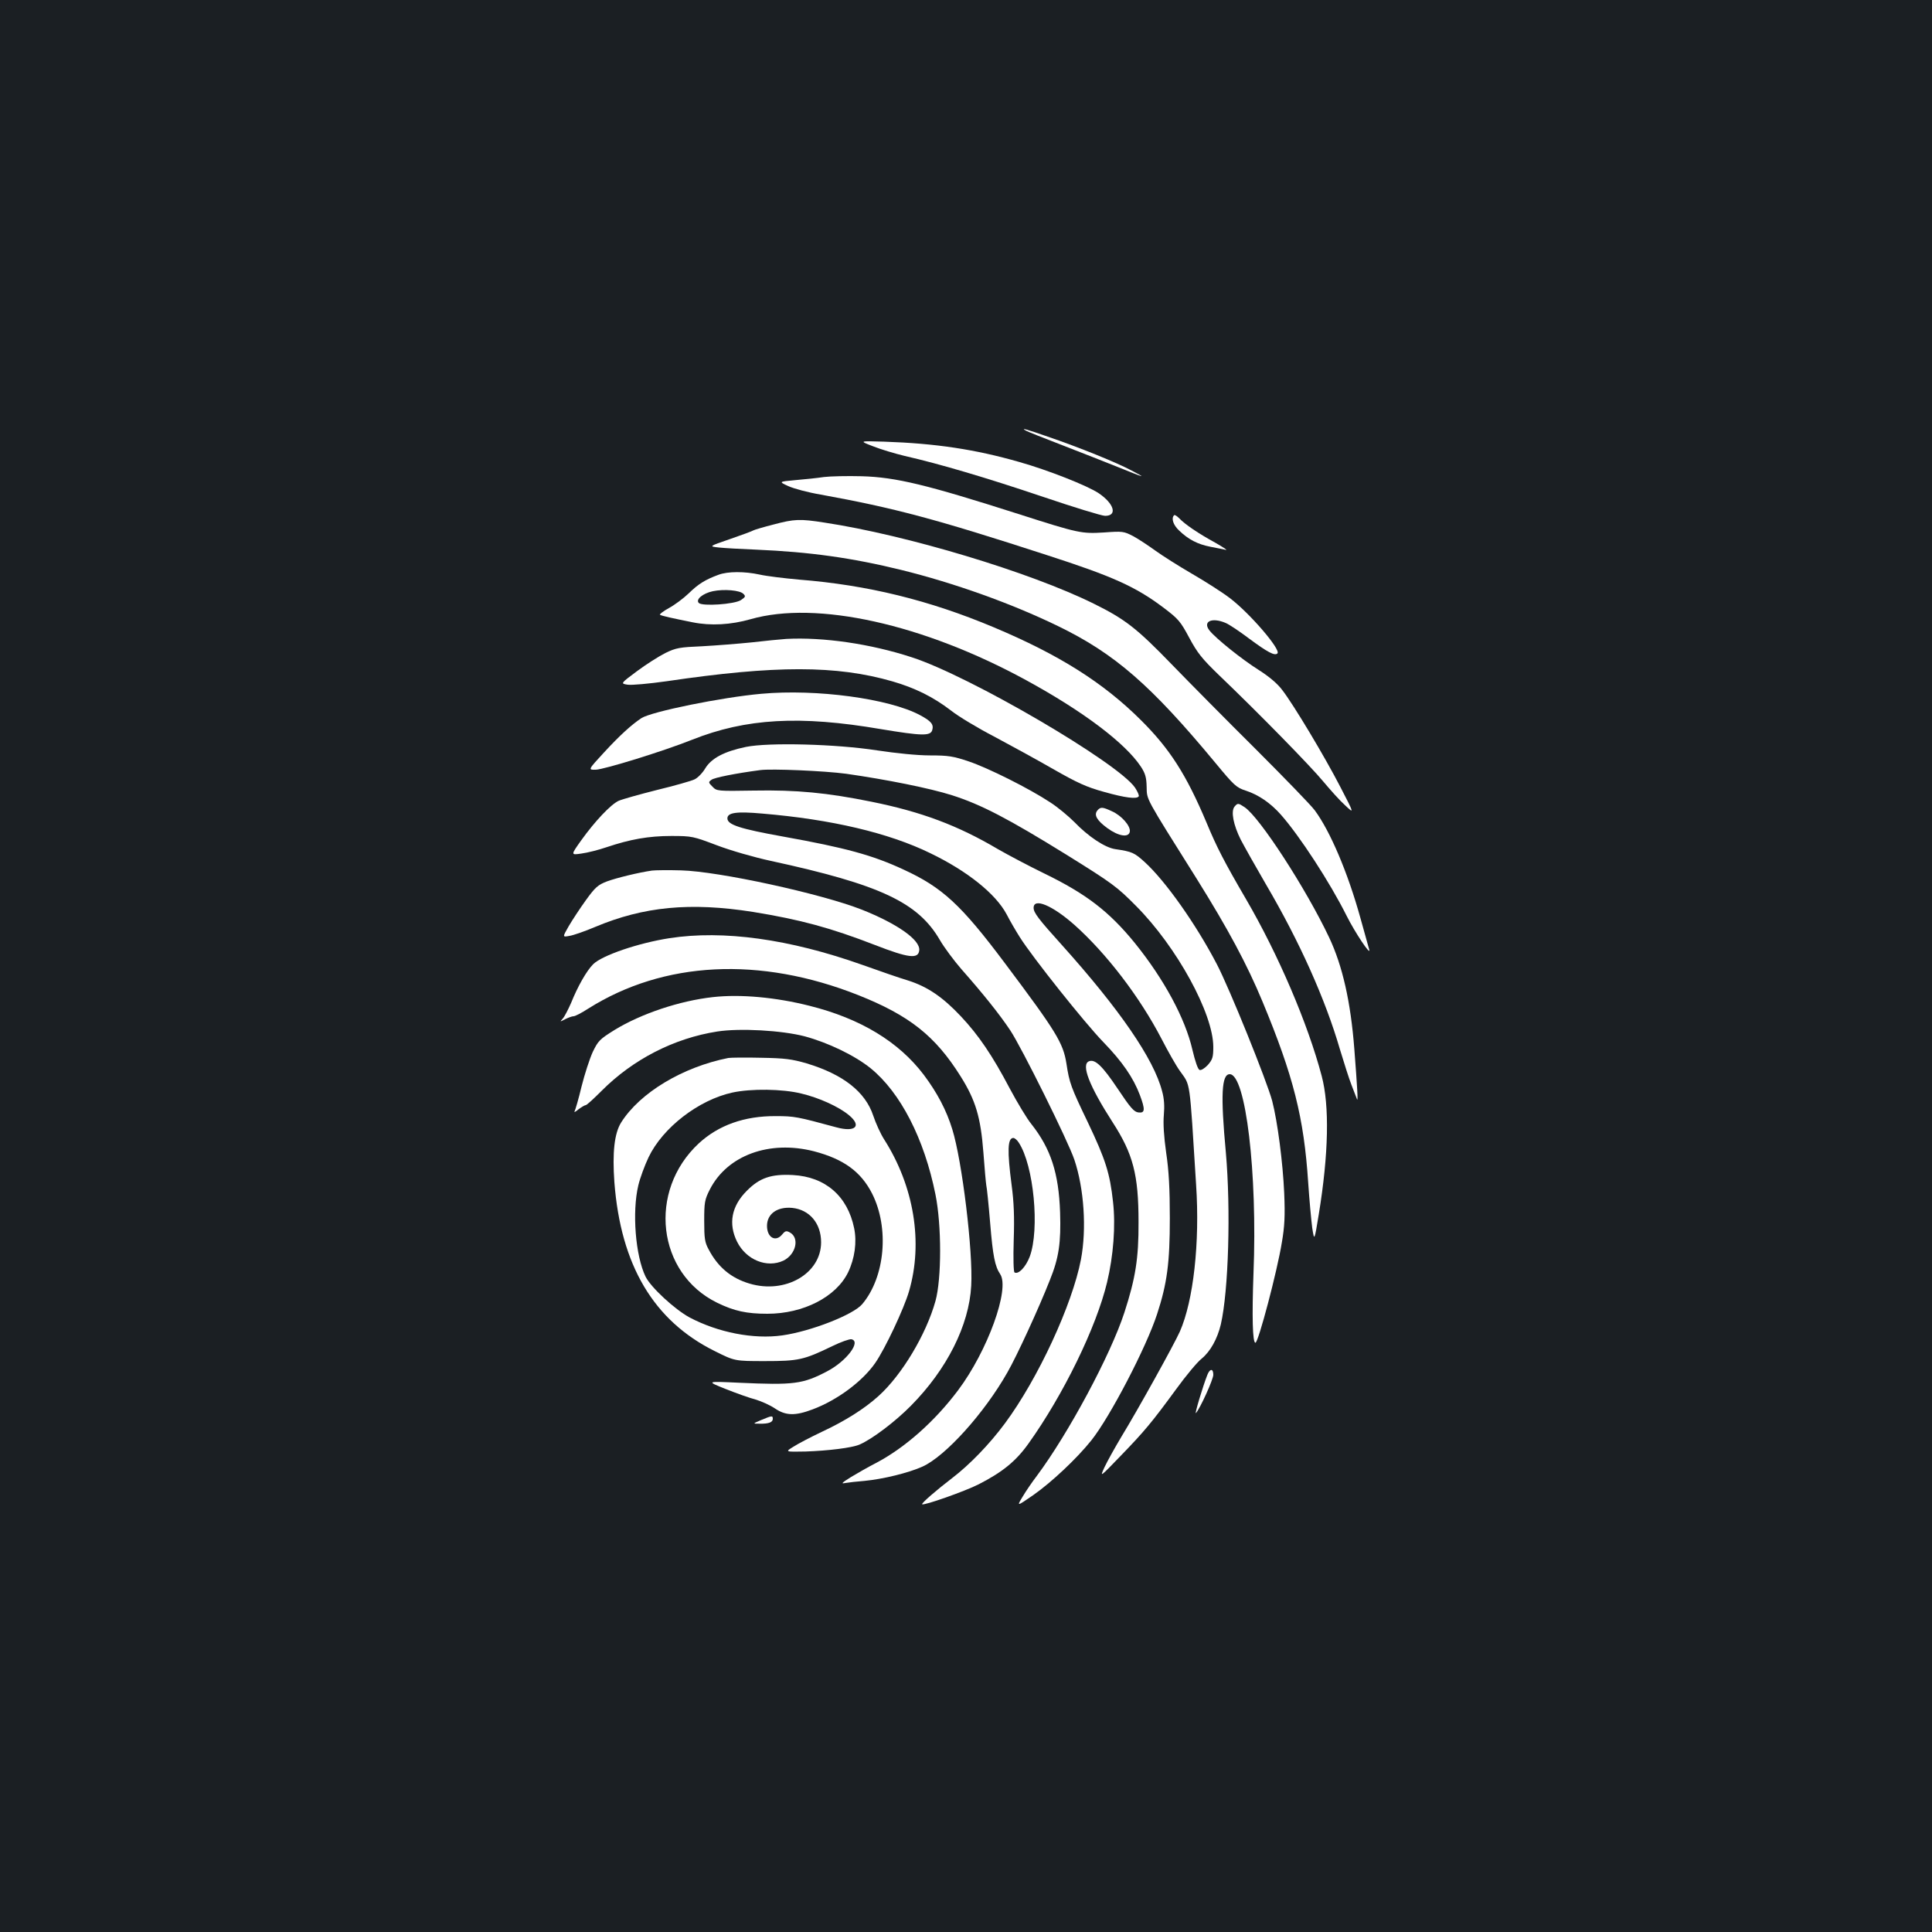 <?xml version="1.0" standalone="no"?>
<!DOCTYPE svg PUBLIC "-//W3C//DTD SVG 20010904//EN"
 "http://www.w3.org/TR/2001/REC-SVG-20010904/DTD/svg10.dtd">
<svg version="1.0" xmlns="http://www.w3.org/2000/svg"
 width="1000pt" height="1000pt" viewBox="0 0 1000 1000"
 preserveAspectRatio="xMidYMid meet">
<rect width="100%" height="100%" fill="#1b1f23"/>
<g transform="translate(0,1000) scale(0.1,-0.1)"
fill="#ffffff" stroke="none">
<path d="M5310 7771 c8 -5 94 -39 190 -76 96 -37 225 -88 285 -112 146 -59
152 -60 73 -19 -78 42 -271 120 -435 176 -114 40 -142 47 -113 31z"/>
<path d="M4519 7690 c40 -16 114 -38 164 -50 180 -41 420 -112 711 -210 162
-55 309 -100 326 -100 65 0 47 63 -33 117 -58 39 -263 120 -412 162 -227 65
-431 96 -699 105 -130 4 -130 4 -57 -24z"/>
<path d="M4265 7531 c-33 -5 -99 -12 -147 -16 -88 -8 -88 -8 -38 -31 28 -13
103 -33 168 -44 380 -69 598 -127 1167 -312 344 -111 462 -164 607 -273 78
-59 88 -71 134 -157 42 -78 65 -107 154 -193 205 -196 476 -473 540 -551 36
-43 86 -99 113 -123 47 -44 47 -44 -25 95 -82 159 -241 424 -300 501 -25 34
-69 71 -121 104 -89 56 -225 165 -257 206 -36 46 12 69 83 39 18 -7 73 -44
122 -81 96 -71 133 -91 147 -77 19 19 -142 207 -246 286 -39 30 -127 86 -196
126 -69 40 -154 94 -190 120 -36 26 -87 60 -115 75 -48 25 -55 26 -150 19
-117 -7 -130 -5 -445 96 -473 151 -632 190 -810 195 -74 2 -162 0 -195 -4z"/>
<path d="M6077 7333 c-16 -16 -4 -51 26 -79 49 -47 96 -71 162 -84 33 -6 69
-14 80 -16 11 -3 -13 13 -53 36 -90 49 -160 97 -188 127 -12 12 -24 20 -27 16z"/>
<path d="M4003 7285 c-51 -13 -98 -27 -103 -30 -6 -4 -60 -24 -121 -45 -111
-38 -111 -38 -57 -44 29 -3 116 -8 193 -11 277 -12 493 -42 750 -105 275 -68
569 -173 810 -290 295 -143 482 -306 817 -710 95 -115 107 -126 155 -142 66
-21 129 -64 183 -125 97 -110 253 -349 340 -523 43 -86 127 -212 117 -175 -3
11 -24 85 -46 165 -65 234 -156 448 -236 556 -20 27 -157 168 -303 314 -147
146 -343 344 -437 441 -180 186 -241 234 -403 314 -331 164 -971 356 -1394
420 -128 20 -156 19 -265 -10z"/>
<path d="M3719 7025 c-68 -25 -104 -47 -154 -96 -27 -26 -74 -61 -104 -77 -29
-16 -49 -32 -45 -34 9 -6 65 -18 169 -39 94 -19 198 -13 300 16 341 98 894
-25 1427 -316 295 -161 512 -325 593 -447 23 -35 29 -56 30 -105 2 -69 -12
-44 260 -477 161 -258 259 -440 340 -635 160 -385 214 -600 236 -934 6 -91 16
-197 21 -236 11 -70 11 -70 34 70 51 312 56 562 15 716 -72 272 -225 629 -391
914 -112 192 -152 269 -205 397 -105 249 -190 382 -340 531 -195 194 -423 338
-761 480 -333 140 -653 219 -1009 247 -77 7 -168 18 -203 26 -78 17 -165 17
-213 -1z m129 -99 c12 -12 11 -16 -13 -32 -34 -22 -200 -33 -218 -15 -18 18
21 50 73 61 58 12 140 5 158 -14z"/>
<path d="M4070 6693 c-30 -2 -111 -10 -180 -18 -69 -7 -183 -16 -255 -20 -117
-5 -136 -8 -191 -35 -34 -17 -100 -59 -147 -94 -86 -64 -86 -64 -48 -70 21 -3
110 5 202 18 562 83 879 83 1169 -1 114 -33 210 -80 300 -149 40 -32 142 -93
225 -136 82 -44 220 -119 305 -168 128 -73 174 -94 265 -119 110 -31 169 -38
179 -23 3 5 -6 25 -19 45 -88 129 -855 578 -1156 675 -214 70 -458 105 -649
95z"/>
<path d="M3941 6409 c-204 -18 -568 -92 -621 -126 -50 -33 -112 -89 -193 -177
-84 -91 -84 -91 -43 -90 46 2 350 96 498 155 279 111 558 127 978 55 211 -35
255 -36 265 -6 9 30 -4 47 -64 79 -160 85 -535 136 -820 110z"/>
<path d="M3861 6134 c-111 -23 -178 -58 -210 -110 -14 -24 -39 -50 -56 -58
-16 -8 -104 -33 -195 -55 -91 -23 -180 -48 -198 -56 -41 -19 -123 -106 -194
-205 -54 -76 -54 -76 1 -68 31 4 90 19 131 33 122 41 217 58 335 58 107 0 113
-2 235 -48 71 -27 192 -62 280 -81 567 -123 762 -215 875 -410 22 -38 72 -105
110 -149 113 -128 198 -234 254 -318 58 -87 300 -574 332 -670 50 -149 64
-357 34 -516 -45 -234 -222 -617 -394 -849 -80 -108 -183 -214 -272 -282 -81
-62 -161 -131 -156 -136 8 -8 221 67 292 103 123 63 193 119 259 212 180 252
350 600 406 833 33 138 45 293 31 417 -16 148 -39 220 -130 411 -88 183 -96
205 -111 304 -17 108 -52 165 -319 521 -227 303 -324 392 -524 484 -161 75
-301 113 -624 171 -222 40 -288 61 -288 94 0 30 47 37 180 25 358 -30 655
-100 870 -205 193 -93 339 -211 395 -316 18 -35 49 -88 68 -118 66 -105 337
-445 432 -543 99 -102 156 -185 190 -275 28 -75 27 -94 -7 -90 -23 2 -42 24
-108 123 -79 118 -117 154 -148 142 -43 -16 1 -128 122 -316 106 -164 134
-271 134 -516 1 -189 -16 -292 -73 -468 -72 -221 -290 -627 -454 -847 -23 -30
-56 -78 -73 -107 -31 -51 -31 -51 56 9 94 66 225 189 300 283 97 122 284 481
340 653 52 159 66 265 66 497 0 152 -5 246 -19 339 -12 85 -16 151 -12 195 4
45 2 84 -9 123 -43 167 -220 424 -519 757 -121 134 -146 167 -146 192 0 54 98
12 211 -88 166 -148 338 -373 450 -588 34 -66 77 -142 96 -168 56 -80 49 -30
84 -589 20 -301 -14 -601 -84 -760 -31 -69 -218 -406 -303 -545 -34 -57 -73
-127 -87 -157 -25 -54 -25 -54 83 58 124 128 162 174 288 346 50 69 109 140
132 158 45 37 81 102 99 177 40 175 52 593 26 890 -28 299 -22 405 20 405 83
0 144 -513 123 -1032 -8 -220 -5 -358 10 -358 15 0 113 371 137 520 14 82 17
136 12 255 -7 157 -34 367 -62 476 -27 102 -221 583 -287 709 -108 207 -265
429 -372 527 -55 50 -66 55 -154 68 -53 8 -139 65 -211 140 -30 30 -86 77
-125 102 -109 72 -321 178 -422 212 -80 27 -106 31 -200 31 -66 0 -174 11
-274 26 -212 33 -561 42 -679 18z m519 -139 c210 -30 434 -75 547 -111 151
-48 291 -121 593 -308 238 -148 262 -166 360 -265 211 -212 400 -557 400 -730
0 -53 -4 -65 -28 -93 -17 -18 -35 -29 -43 -26 -9 3 -23 45 -37 104 -37 162
-147 366 -299 554 -133 163 -252 254 -468 359 -78 38 -186 95 -240 126 -208
123 -396 193 -653 245 -231 47 -390 62 -609 58 -190 -3 -193 -3 -215 20 -22
22 -22 24 -5 36 14 11 123 33 252 50 59 8 333 -4 445 -19z"/>
<path d="M6390 5825 c-20 -24 -6 -95 32 -171 20 -38 79 -143 132 -234 172
-293 306 -592 381 -850 21 -69 47 -152 60 -185 13 -33 26 -67 29 -75 6 -16 1
64 -14 260 -19 245 -61 431 -131 579 -120 253 -359 621 -437 673 -33 22 -36
22 -52 3z"/>
<path d="M5680 5805 c-19 -23 -3 -51 51 -91 59 -43 112 -51 117 -18 4 29 -43
83 -93 105 -49 23 -59 23 -75 4z"/>
<path d="M3375 5494 c-70 -10 -184 -38 -233 -56 -47 -18 -61 -30 -110 -98 -31
-43 -71 -104 -89 -135 -32 -56 -32 -56 5 -49 20 3 80 24 132 46 252 106 493
129 817 78 246 -40 401 -82 631 -171 175 -68 225 -74 230 -28 6 54 -114 138
-298 211 -212 83 -740 198 -935 203 -66 2 -133 1 -150 -1z"/>
<path d="M3465 5144 c-161 -25 -349 -89 -395 -135 -34 -34 -80 -115 -114 -200
-15 -34 -34 -71 -43 -81 -16 -18 -16 -18 13 -3 16 8 35 15 43 15 8 0 41 17 75
39 391 247 890 272 1399 70 264 -105 398 -211 529 -420 78 -124 104 -212 118
-394 6 -83 13 -159 15 -170 3 -11 12 -99 20 -195 14 -172 25 -225 52 -265 51
-76 -65 -397 -218 -601 -120 -160 -274 -297 -424 -376 -39 -20 -97 -53 -130
-73 -48 -30 -54 -36 -30 -31 17 3 62 8 100 11 94 9 227 41 300 74 119 54 320
277 439 487 48 83 163 333 220 478 47 116 58 194 53 351 -7 203 -48 329 -148
456 -24 29 -74 113 -112 184 -91 173 -162 277 -253 374 -94 100 -173 154 -274
186 -44 13 -150 50 -237 81 -378 134 -719 181 -998 138z m1808 -1058 c78 -118
109 -449 57 -590 -21 -55 -59 -94 -79 -82 -5 4 -7 72 -4 168 4 118 1 196 -11
285 -23 176 -21 243 9 243 7 0 20 -11 28 -24z"/>
<path d="M3690 4839 c-172 -19 -372 -86 -509 -170 -77 -48 -85 -56 -113 -114
-16 -35 -42 -115 -58 -179 -15 -63 -32 -121 -36 -128 -4 -7 5 -3 20 10 16 12
33 22 38 22 5 0 41 33 81 73 162 163 375 273 600 308 116 18 333 6 452 -25
122 -33 259 -99 341 -165 155 -126 278 -365 336 -654 32 -159 32 -435 0 -551
-48 -172 -173 -382 -295 -492 -72 -65 -171 -128 -293 -185 -57 -27 -124 -62
-147 -77 -44 -27 -44 -27 62 -25 118 4 241 19 280 36 65 28 184 118 266 201
186 188 301 416 312 621 10 176 -47 646 -98 810 -30 98 -78 189 -147 281 -130
172 -328 292 -592 358 -174 44 -357 61 -500 45z"/>
<path d="M3770 4524 c-237 -47 -458 -180 -555 -334 -35 -56 -46 -155 -35 -309
33 -430 203 -717 519 -874 104 -52 104 -52 260 -52 174 0 201 6 348 77 45 22
90 38 100 36 52 -11 -26 -114 -126 -166 -126 -66 -172 -72 -456 -59 -170 8
-170 8 -70 -32 55 -22 125 -47 156 -55 30 -9 75 -29 100 -46 56 -38 105 -39
195 -5 128 48 258 145 324 240 52 75 149 282 175 371 74 253 26 544 -129 787
-18 28 -43 83 -56 122 -41 124 -156 214 -345 271 -76 22 -112 27 -235 29 -80
2 -156 1 -170 -1z m377 -184 c93 -22 194 -68 247 -112 68 -56 34 -90 -65 -63
-203 55 -217 58 -314 58 -162 1 -296 -47 -398 -141 -266 -247 -216 -673 95
-825 88 -43 153 -57 260 -57 186 0 356 87 418 215 34 71 46 156 31 228 -34
166 -149 266 -317 275 -112 6 -172 -14 -239 -82 -79 -79 -96 -170 -50 -263 47
-94 154 -138 240 -98 65 32 85 118 33 146 -18 10 -24 8 -39 -10 -34 -42 -79
-17 -79 44 0 62 53 100 130 93 90 -9 150 -80 150 -178 0 -162 -185 -269 -370
-214 -95 28 -164 85 -212 177 -20 36 -23 57 -23 147 0 96 2 110 29 163 90 177
308 257 539 198 153 -40 243 -105 301 -219 90 -178 67 -432 -51 -572 -46 -55
-266 -141 -414 -162 -149 -21 -332 15 -480 93 -77 42 -201 156 -228 212 -52
108 -70 334 -37 472 9 38 33 103 53 145 73 153 259 297 434 335 97 21 259 19
356 -5z"/>
<path d="M6249 2883 c-23 -58 -67 -205 -59 -197 21 22 90 174 90 198 0 34 -18
33 -31 -1z"/>
<path d="M3940 2650 c-45 -19 -45 -19 -8 -19 46 -1 68 7 68 25 0 18 -5 17 -60
-6z"/>
</g>
</svg>
